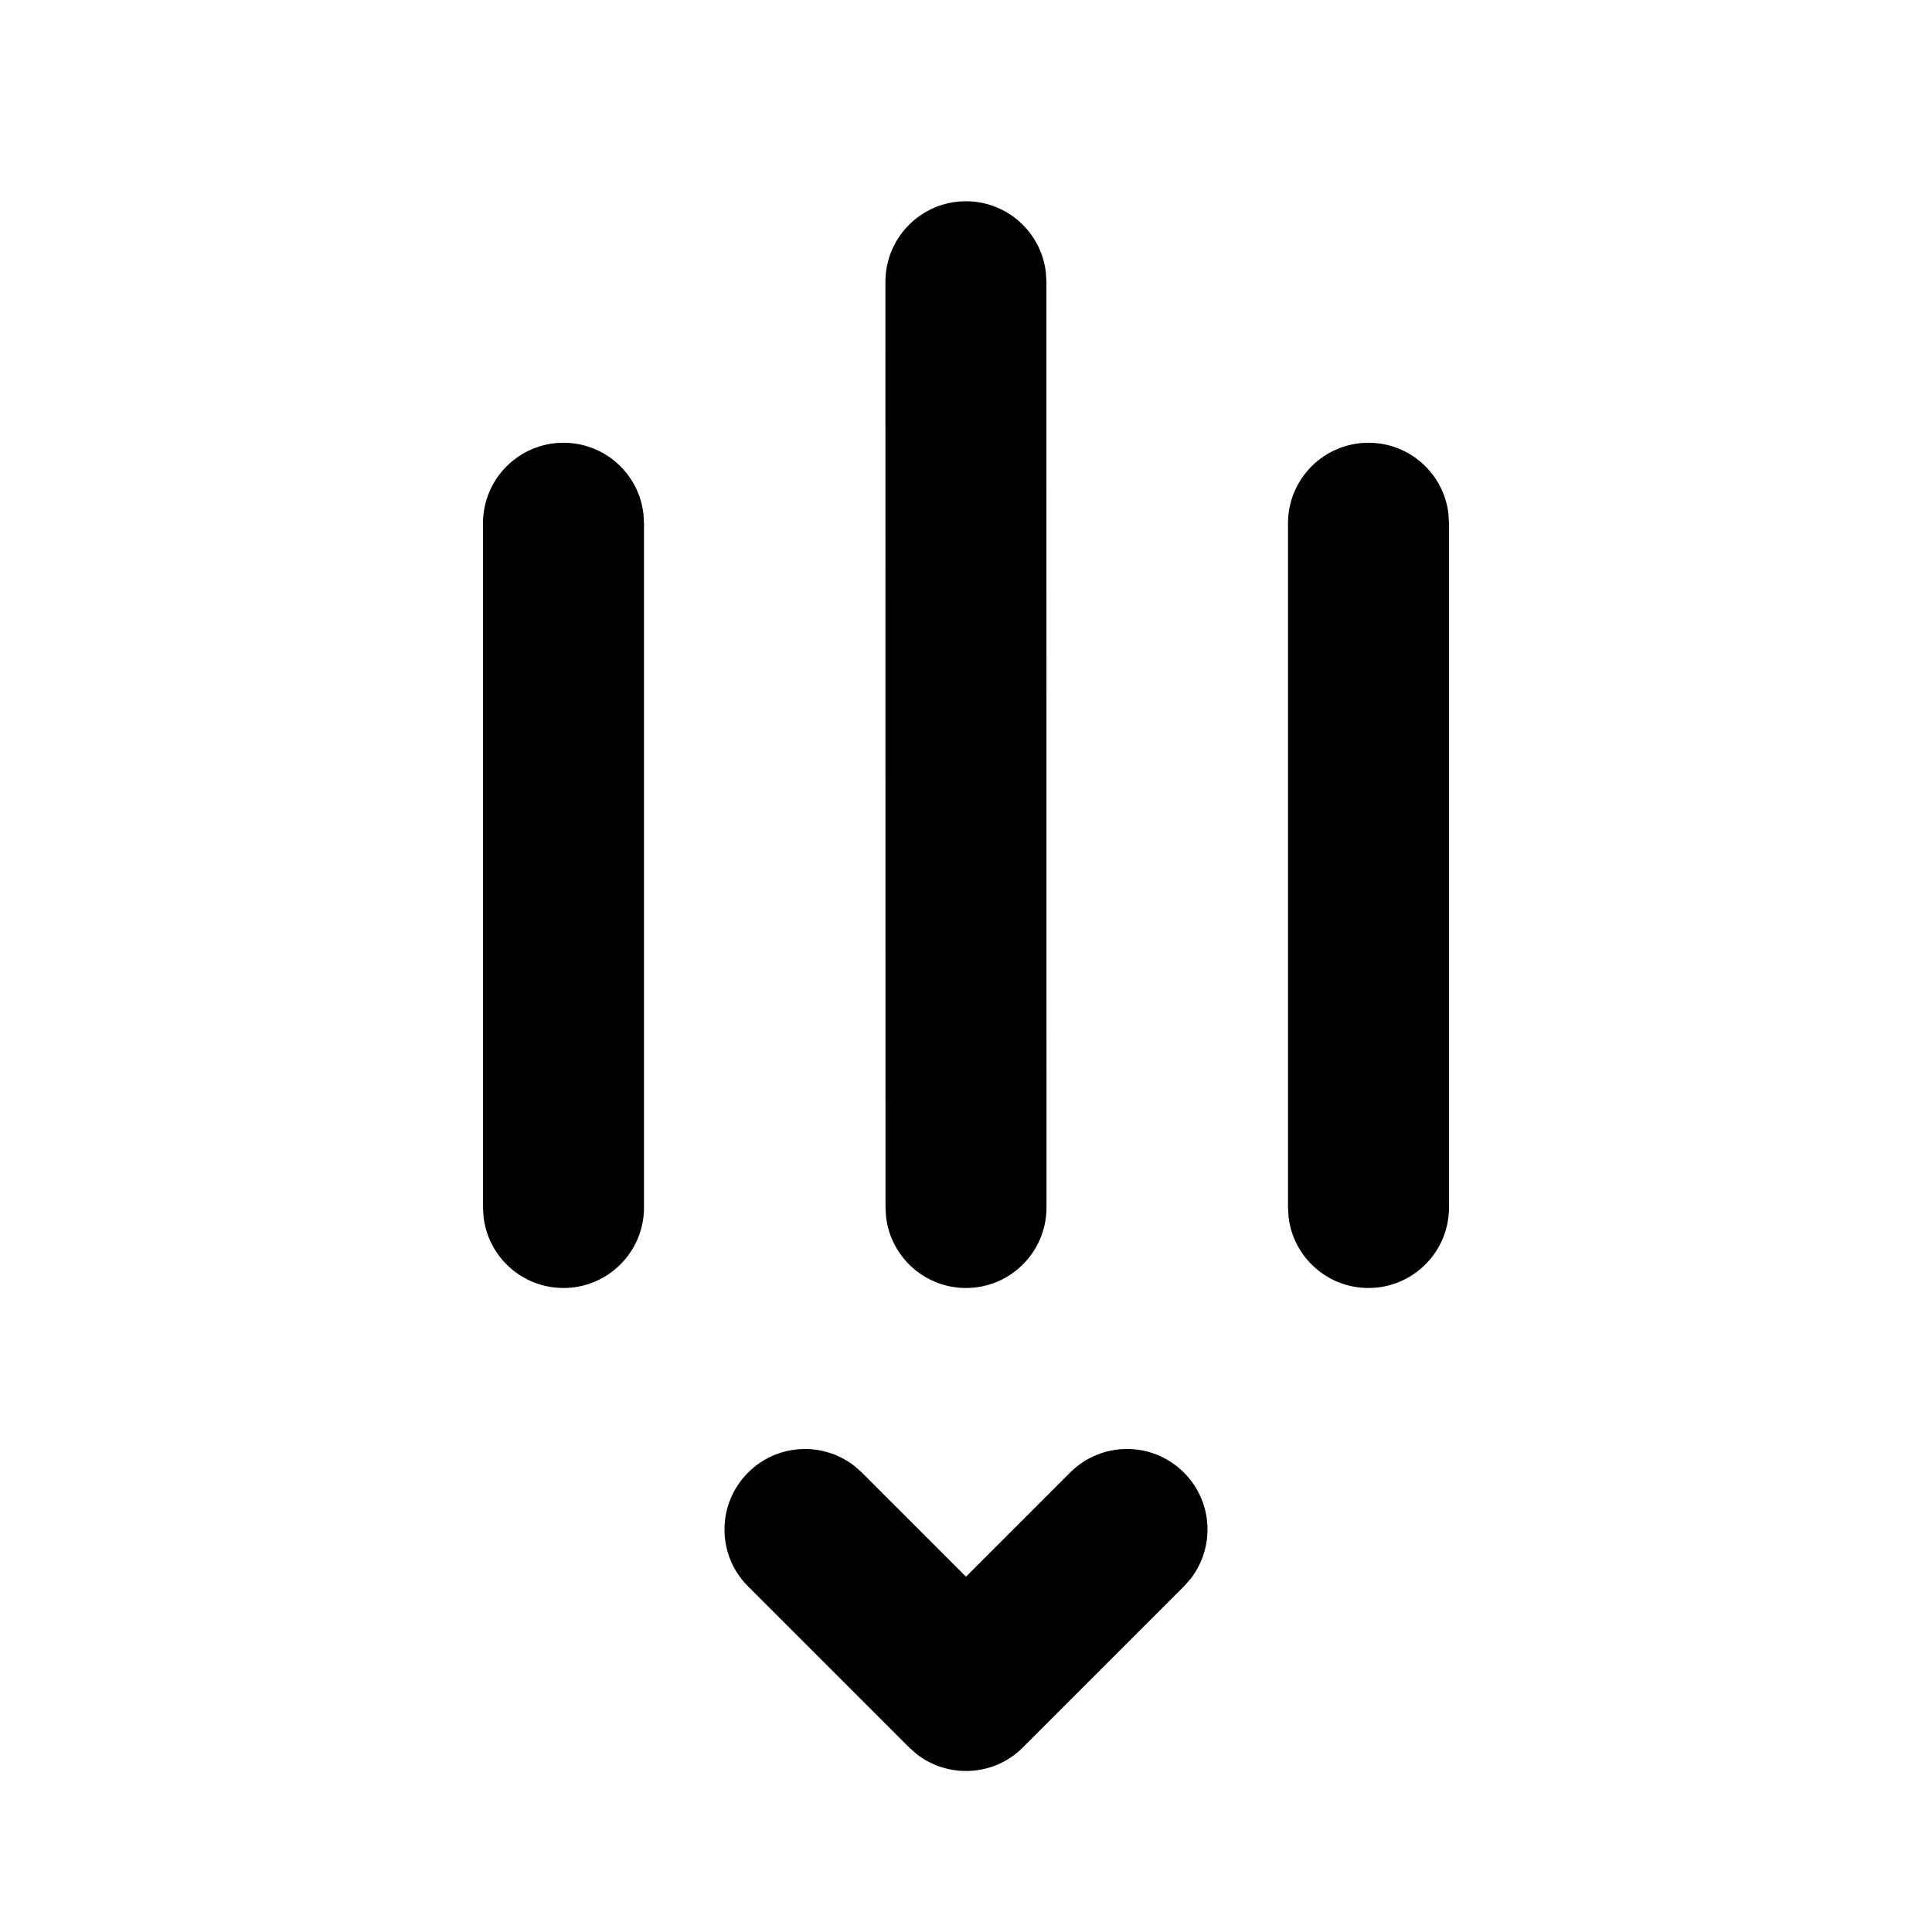 <svg width="24" height="24" viewBox="0 0 24 24" fill="none" xmlns="http://www.w3.org/2000/svg">
<path d="M16 15V6.5C16 5.948 16.448 5.5 17 5.5C17.513 5.5 17.936 5.886 17.993 6.383L18 6.5V15C18 15.552 17.552 16 17 16C16.487 16 16.064 15.614 16.007 15.117L16 15ZM11.293 21.707L9.293 19.707C8.902 19.317 8.902 18.683 9.293 18.293C9.653 17.932 10.221 17.905 10.613 18.21L10.707 18.293L12 19.586L13.293 18.293C13.683 17.902 14.317 17.902 14.707 18.293C15.068 18.653 15.095 19.221 14.79 19.613L14.707 19.707L12.707 21.707C12.347 22.068 11.779 22.095 11.387 21.79L11.293 21.707ZM11 15L10.999 3.5C10.999 2.948 11.447 2.5 11.999 2.5C12.512 2.5 12.934 2.886 12.992 3.383L12.999 3.5L13 15C13 15.552 12.552 16 12 16C11.487 16 11.065 15.614 11.007 15.117L11 15ZM6 15V6.5C6 5.948 6.448 5.5 7 5.5C7.513 5.5 7.936 5.886 7.993 6.383L8 6.5V15C8 15.552 7.552 16 7 16C6.487 16 6.064 15.614 6.007 15.117L6 15Z" fill="currentColor"/>
</svg>
